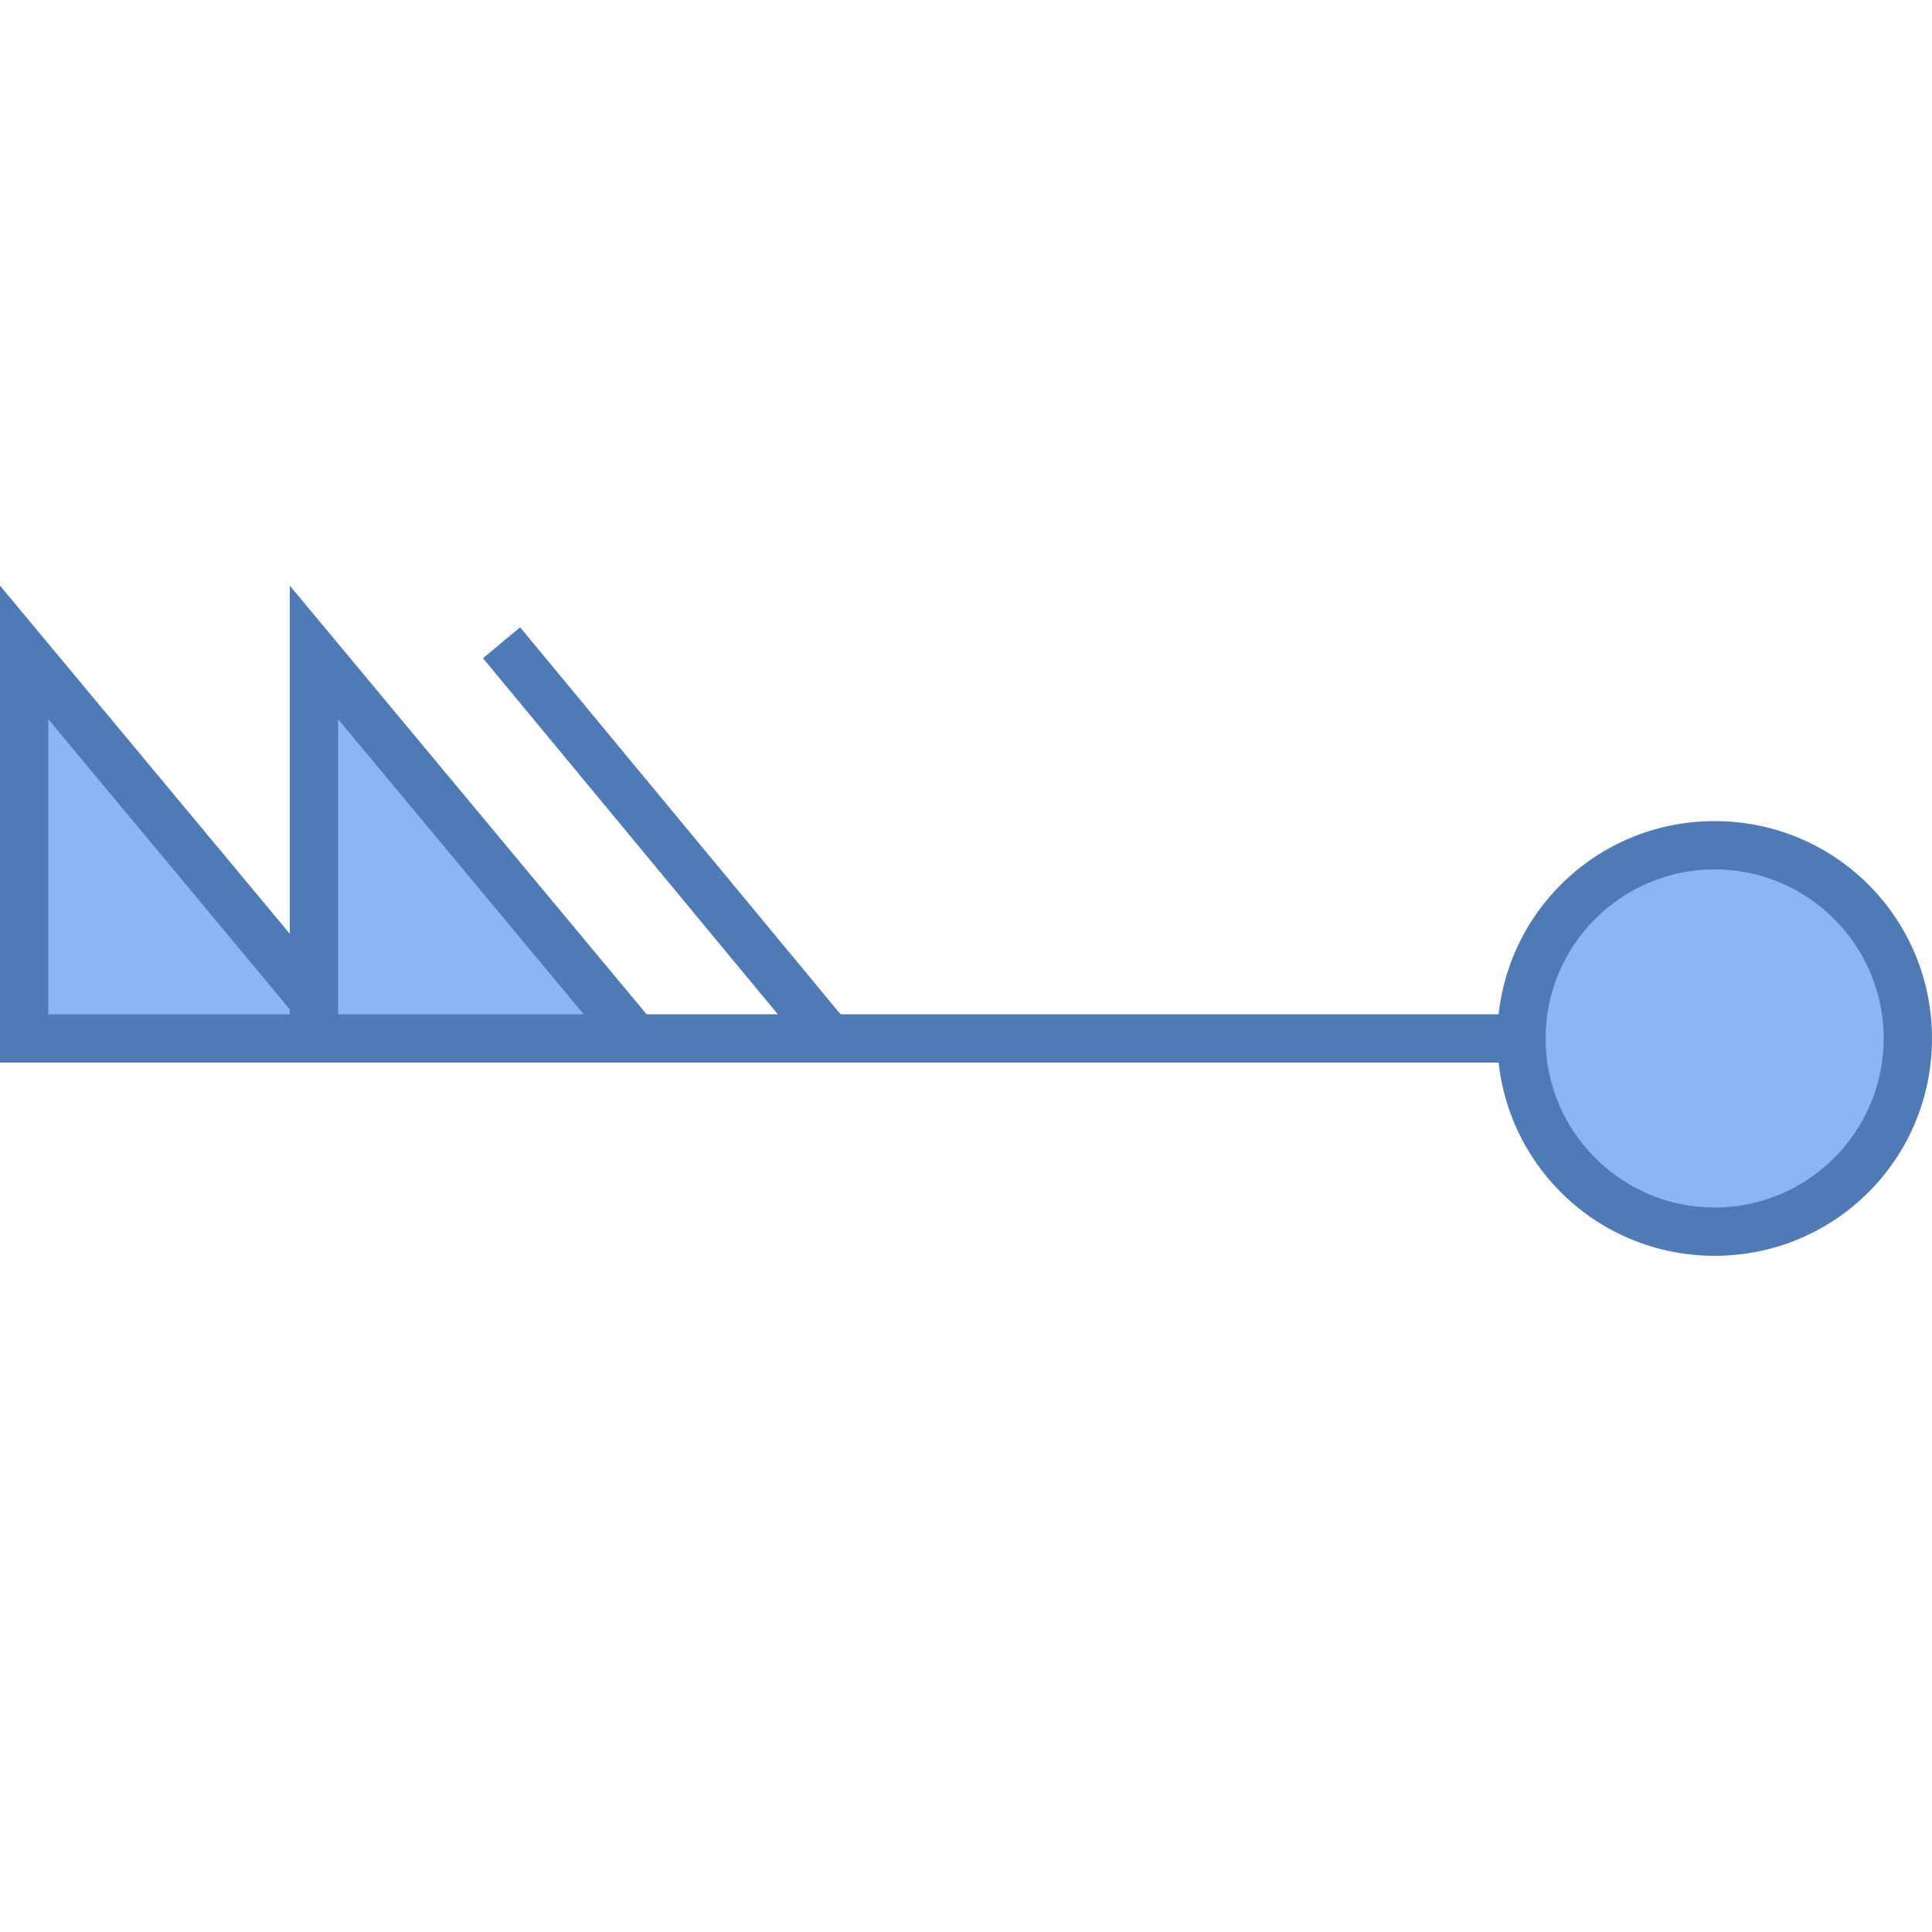 <svg viewBox="0 0 40 40" xmlns="http://www.w3.org/2000/svg"><path fill="#4e7ab5" d="M16.651 21.66L10 13.628l.768-.641 6.651 8.033z"></path><path fill="#4e7ab5" d="M0 21h34v1H0z"></path><path fill="#8bb7f0" d="M.5 21.5v-7.992L7.152 21.5z"></path><path d="M1 14.89L6.085 21H1v-6.11m-1-2.765V22h8.219L0 12.125z" fill="#4e7ab5"></path><path fill="#8bb7f0" d="M6.5 21.5v-7.992l6.652 7.992z"></path><path d="M7 14.89L12.085 21H7v-6.11m-1-2.765V22h8.219L6 12.125z" fill="#4e7ab5"></path><g><path d="M35.5 25.5c-2.206 0-4-1.794-4-4s1.794-4 4-4 4 1.794 4 4-1.794 4-4 4z" fill="#8bb7f0"></path><path d="M35.5 18c1.93 0 3.5 1.57 3.5 3.5S37.43 25 35.5 25 32 23.43 32 21.5s1.57-3.5 3.5-3.5m0-1c-2.492 0-4.5 2.008-4.5 4.5s2.008 4.5 4.5 4.5 4.5-2.008 4.5-4.5-2.008-4.5-4.5-4.5z" fill="#4e7ab5"></path></g></svg>